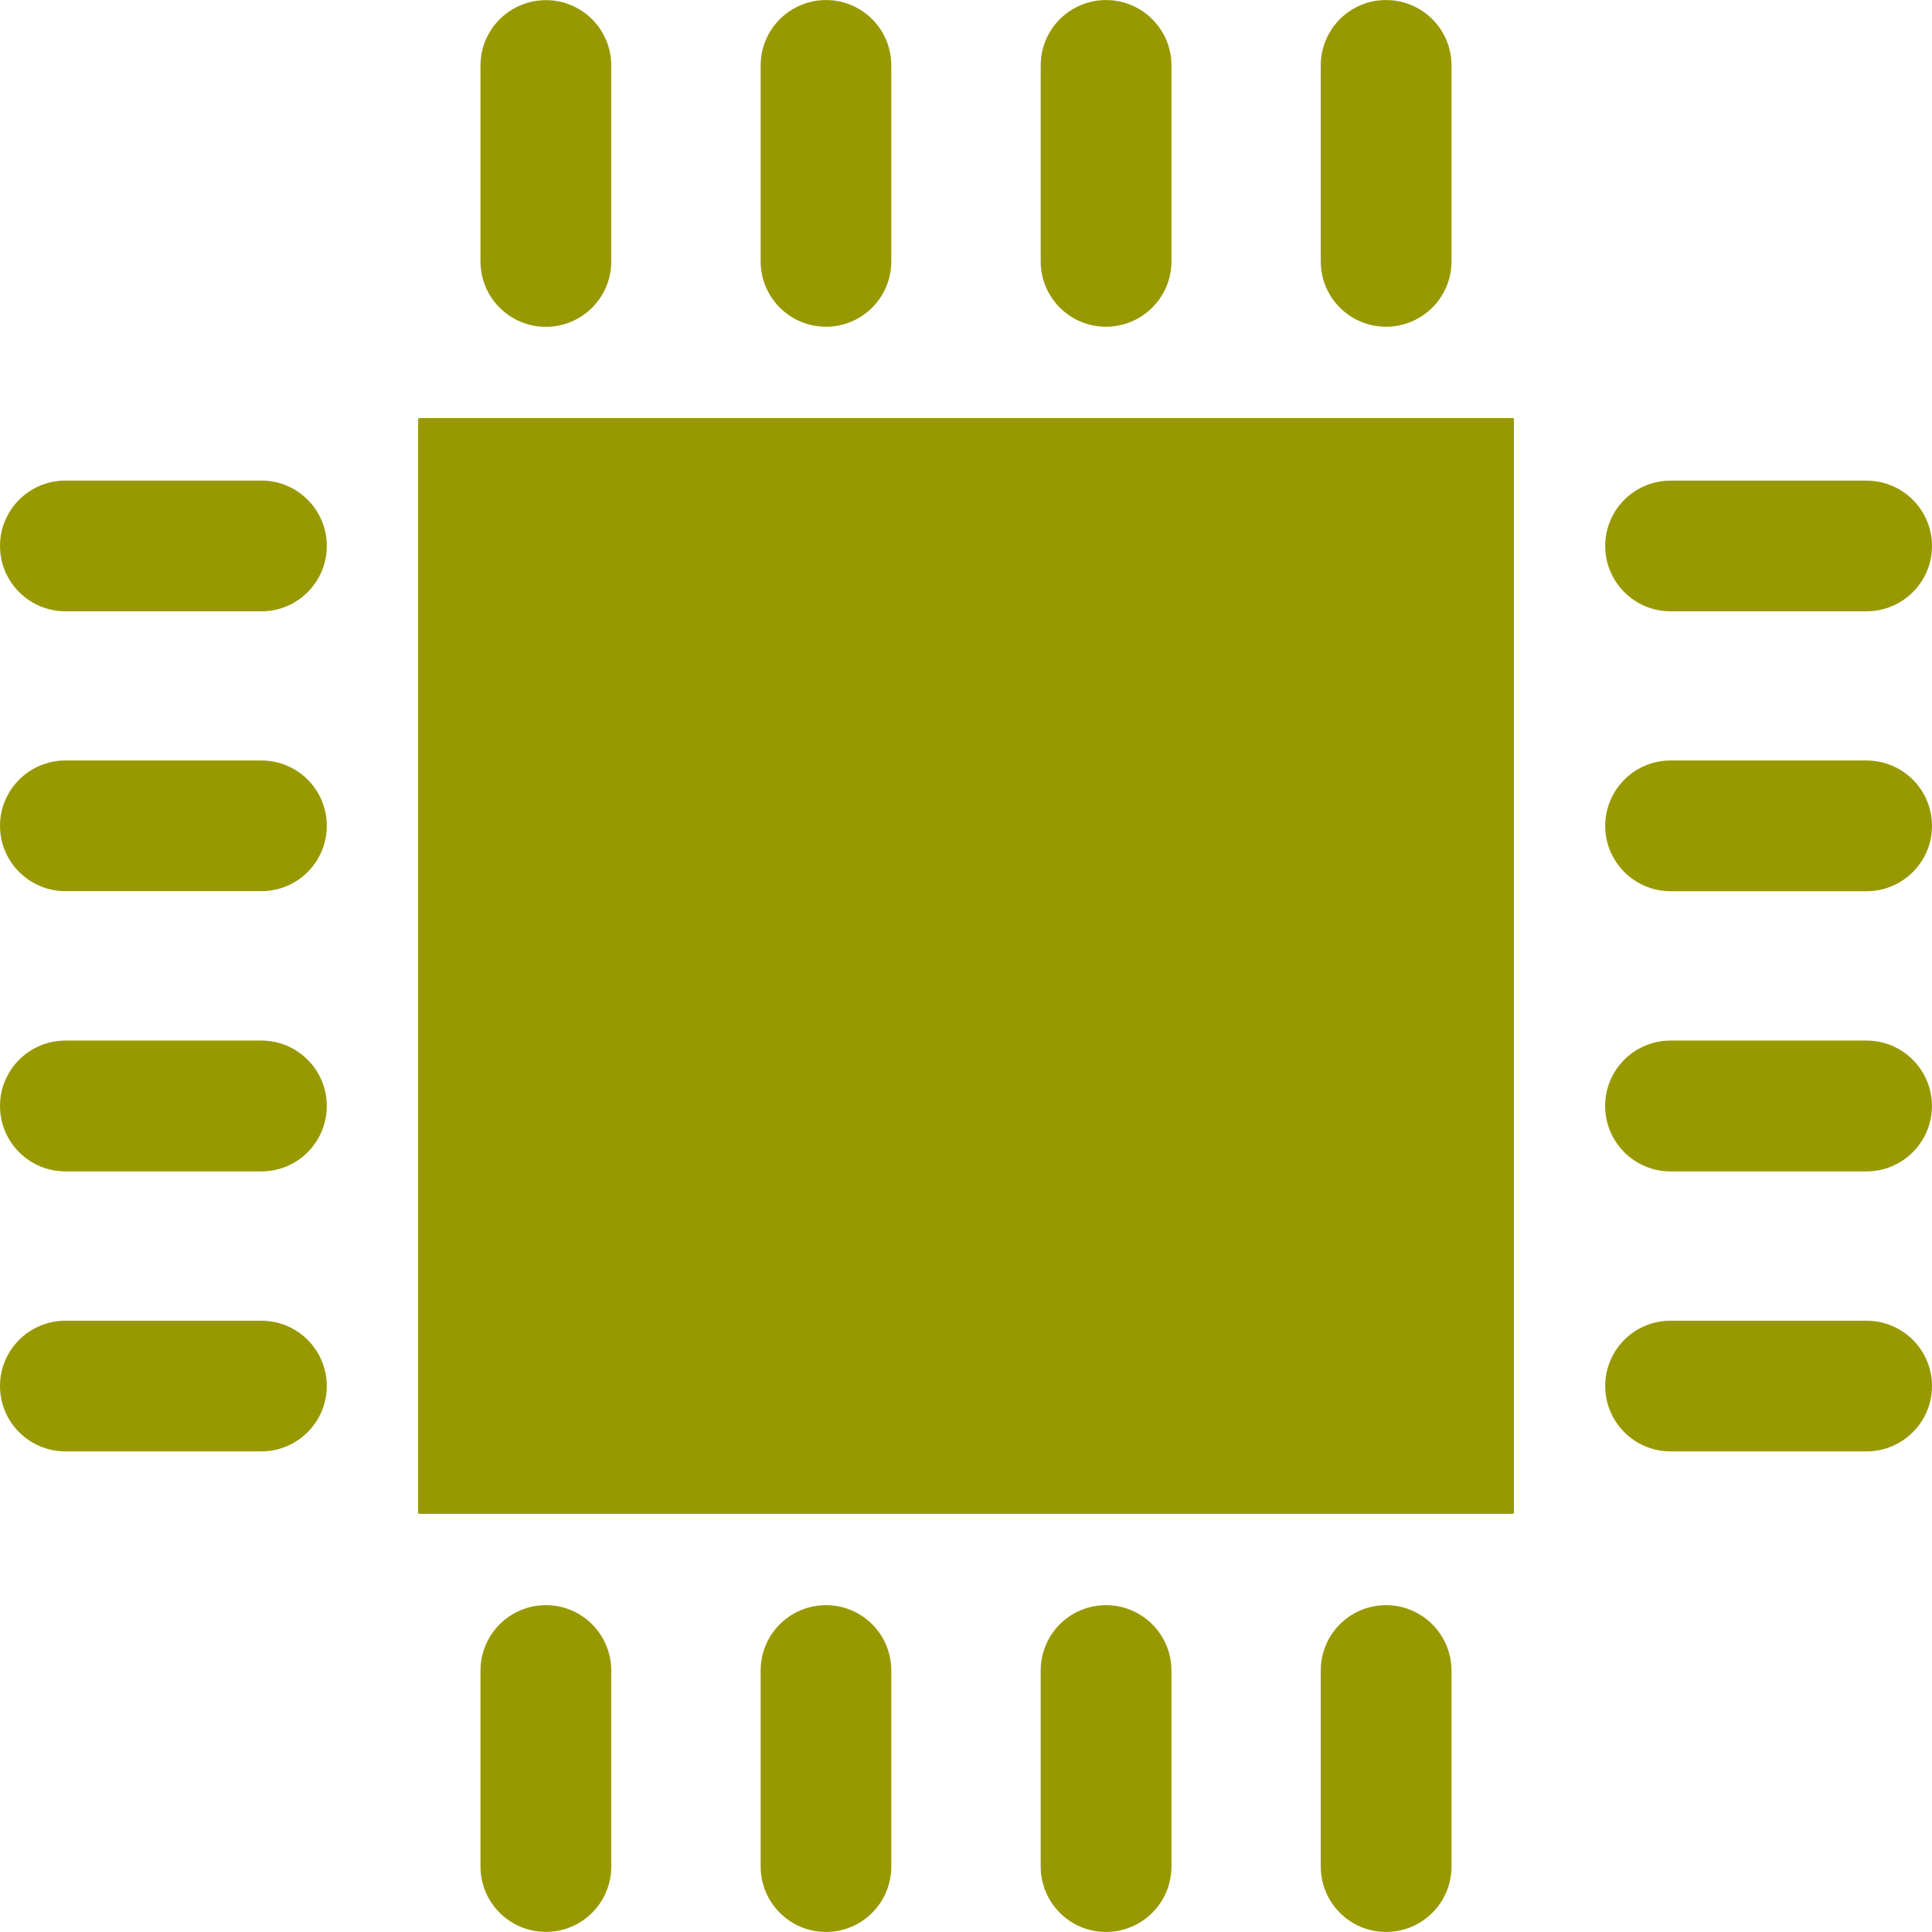<svg xmlns="http://www.w3.org/2000/svg" xmlns:xlink="http://www.w3.org/1999/xlink" version="1.1" style="enable-background:new 0 0 75.721 75.721;" xml:space="preserve" width="75.721" height="75.721"><rect id="backgroundrect" width="100%" height="100%" x="0" y="0" fill="none" stroke="none"/>
















<g class="currentLayer" style=""><title>Layer 1</title><g id="svg_1" class="selected" fill="#989900" fill-opacity="1">
	<g id="svg_2" fill="#989900" fill-opacity="1">
		<polygon style="" points="59.334,16.404 59.302,16.386 16.42,16.386 16.388,16.404 16.388,59.311 16.42,59.332     59.302,59.332 59.334,59.311   " id="svg_3" fill="#989900" fill-opacity="1"/>
		<g id="svg_4" fill="#989900" fill-opacity="1">
			<path style="" d="M65.475,23.959h7.68c1.417,0,2.566-1.149,2.566-2.559s-1.145-2.562-2.566-2.562h-7.68     c-1.417,0-2.562,1.145-2.562,2.559C62.913,22.81,64.058,23.959,65.475,23.959z" id="svg_5" fill="#989900" fill-opacity="1"/>
			<path style="" d="M73.152,29.806h-7.68c-1.414,0-2.559,1.152-2.559,2.562c0,1.41,1.145,2.562,2.562,2.562h7.68     c1.417,0,2.566-1.149,2.566-2.562C75.721,30.955,74.573,29.806,73.152,29.806z" id="svg_6" fill="#989900" fill-opacity="1"/>
			<path style="" d="M73.152,40.783h-7.68c-1.417,0-2.562,1.149-2.562,2.562c0,1.417,1.145,2.566,2.562,2.566h7.68     c1.417,0,2.566-1.149,2.566-2.566C75.718,41.935,74.573,40.783,73.152,40.783z" id="svg_7" fill="#989900" fill-opacity="1"/>
			<path style="" d="M73.152,51.763h-7.68c-1.414,0-2.559,1.145-2.559,2.559s1.145,2.562,2.562,2.562h7.68     c1.417,0,2.566-1.149,2.566-2.562S74.573,51.763,73.152,51.763z" id="svg_8" fill="#989900" fill-opacity="1"/>
		</g>
		<g id="svg_9" fill="#989900" fill-opacity="1">
			<path style="" d="M23.957,10.248v-7.68c0-1.417-1.145-2.562-2.559-2.562c-1.417,0-2.566,1.145-2.566,2.562v7.68     c0,1.417,1.149,2.562,2.566,2.562C22.812,12.807,23.957,11.662,23.957,10.248z" id="svg_10" fill="#989900" fill-opacity="1"/>
			<path style="" d="M29.812,2.564v7.68c0,1.417,1.149,2.562,2.562,2.562s2.559-1.145,2.559-2.562v-7.68     c0-1.417-1.145-2.562-2.559-2.562S29.812,1.151,29.812,2.564z" id="svg_11" fill="#989900" fill-opacity="1"/>
			<path style="" d="M40.788,2.564v7.68c0,1.417,1.145,2.562,2.559,2.562s2.566-1.145,2.566-2.562v-7.68     c0-1.417-1.152-2.562-2.566-2.562C41.933,0.002,40.788,1.151,40.788,2.564z" id="svg_12" fill="#989900" fill-opacity="1"/>
			<path style="" d="M51.764,2.564v7.68c0,1.417,1.145,2.562,2.559,2.562c1.417,0,2.566-1.145,2.566-2.562v-7.68     c0-1.417-1.149-2.562-2.566-2.562C52.91-0.002,51.764,1.151,51.764,2.564z" id="svg_13" fill="#989900" fill-opacity="1"/>
		</g>
		<g id="svg_14" fill="#989900" fill-opacity="1">
			<path style="" d="M23.957,73.157v-7.68c0-1.417-1.145-2.566-2.559-2.566c-1.417,0-2.566,1.145-2.566,2.566v7.68     c0,1.417,1.149,2.559,2.566,2.559C22.812,75.716,23.957,74.571,23.957,73.157z" id="svg_15" fill="#989900" fill-opacity="1"/>
			<path style="" d="M29.812,65.473v7.68c0,1.417,1.149,2.566,2.562,2.566s2.559-1.145,2.559-2.566v-7.68     c0-1.417-1.145-2.562-2.559-2.562S29.812,64.056,29.812,65.473z" id="svg_16" fill="#989900" fill-opacity="1"/>
			<path style="" d="M40.788,65.473v7.68c0,1.417,1.145,2.566,2.559,2.566s2.566-1.145,2.566-2.566v-7.68     c0-1.417-1.152-2.562-2.566-2.562C41.933,62.911,40.788,64.056,40.788,65.473z" id="svg_17" fill="#989900" fill-opacity="1"/>
			<path style="" d="M51.764,65.473v7.68c0,1.417,1.145,2.566,2.559,2.566c1.417,0,2.566-1.145,2.566-2.566v-7.68     c-0.004-1.417-1.152-2.562-2.566-2.562S51.764,64.056,51.764,65.473z" id="svg_18" fill="#989900" fill-opacity="1"/>
		</g>
		<g id="svg_19" fill="#989900" fill-opacity="1">
			<path style="" d="M2.57,23.959h7.68c1.414,0,2.559-1.152,2.559-2.562s-1.145-2.562-2.562-2.562h-7.68     C1.149,18.834,0,19.983,0,21.396C0,22.81,1.149,23.959,2.57,23.959z" id="svg_20" fill="#989900" fill-opacity="1"/>
			<path style="" d="M10.246,29.806h-7.68C1.149,29.806,0,30.955,0,32.365c0,1.41,1.145,2.562,2.566,2.562h7.68     c1.417,0,2.562-1.149,2.562-2.562C12.809,30.952,11.663,29.806,10.246,29.806z" id="svg_21" fill="#989900" fill-opacity="1"/>
			<path style="" d="M10.246,40.783h-7.68C1.149,40.783,0,41.932,0,43.345c0,1.417,1.145,2.566,2.566,2.566h7.68     c1.417,0,2.562-1.149,2.562-2.566C12.809,41.935,11.663,40.783,10.246,40.783z" id="svg_22" fill="#989900" fill-opacity="1"/>
			<path style="" d="M10.246,51.763h-7.68C1.149,51.763,0,52.908,0,54.322s1.145,2.562,2.566,2.562h7.68     c1.417-0.004,2.562-1.152,2.562-2.562S11.663,51.763,10.246,51.763z" id="svg_23" fill="#989900" fill-opacity="1"/>
		</g>
	</g>
</g><g id="svg_24">
</g><g id="svg_25">
</g><g id="svg_26">
</g><g id="svg_27">
</g><g id="svg_28">
</g><g id="svg_29">
</g><g id="svg_30">
</g><g id="svg_31">
</g><g id="svg_32">
</g><g id="svg_33">
</g><g id="svg_34">
</g><g id="svg_35">
</g><g id="svg_36">
</g><g id="svg_37">
</g><g id="svg_38">
</g></g></svg>